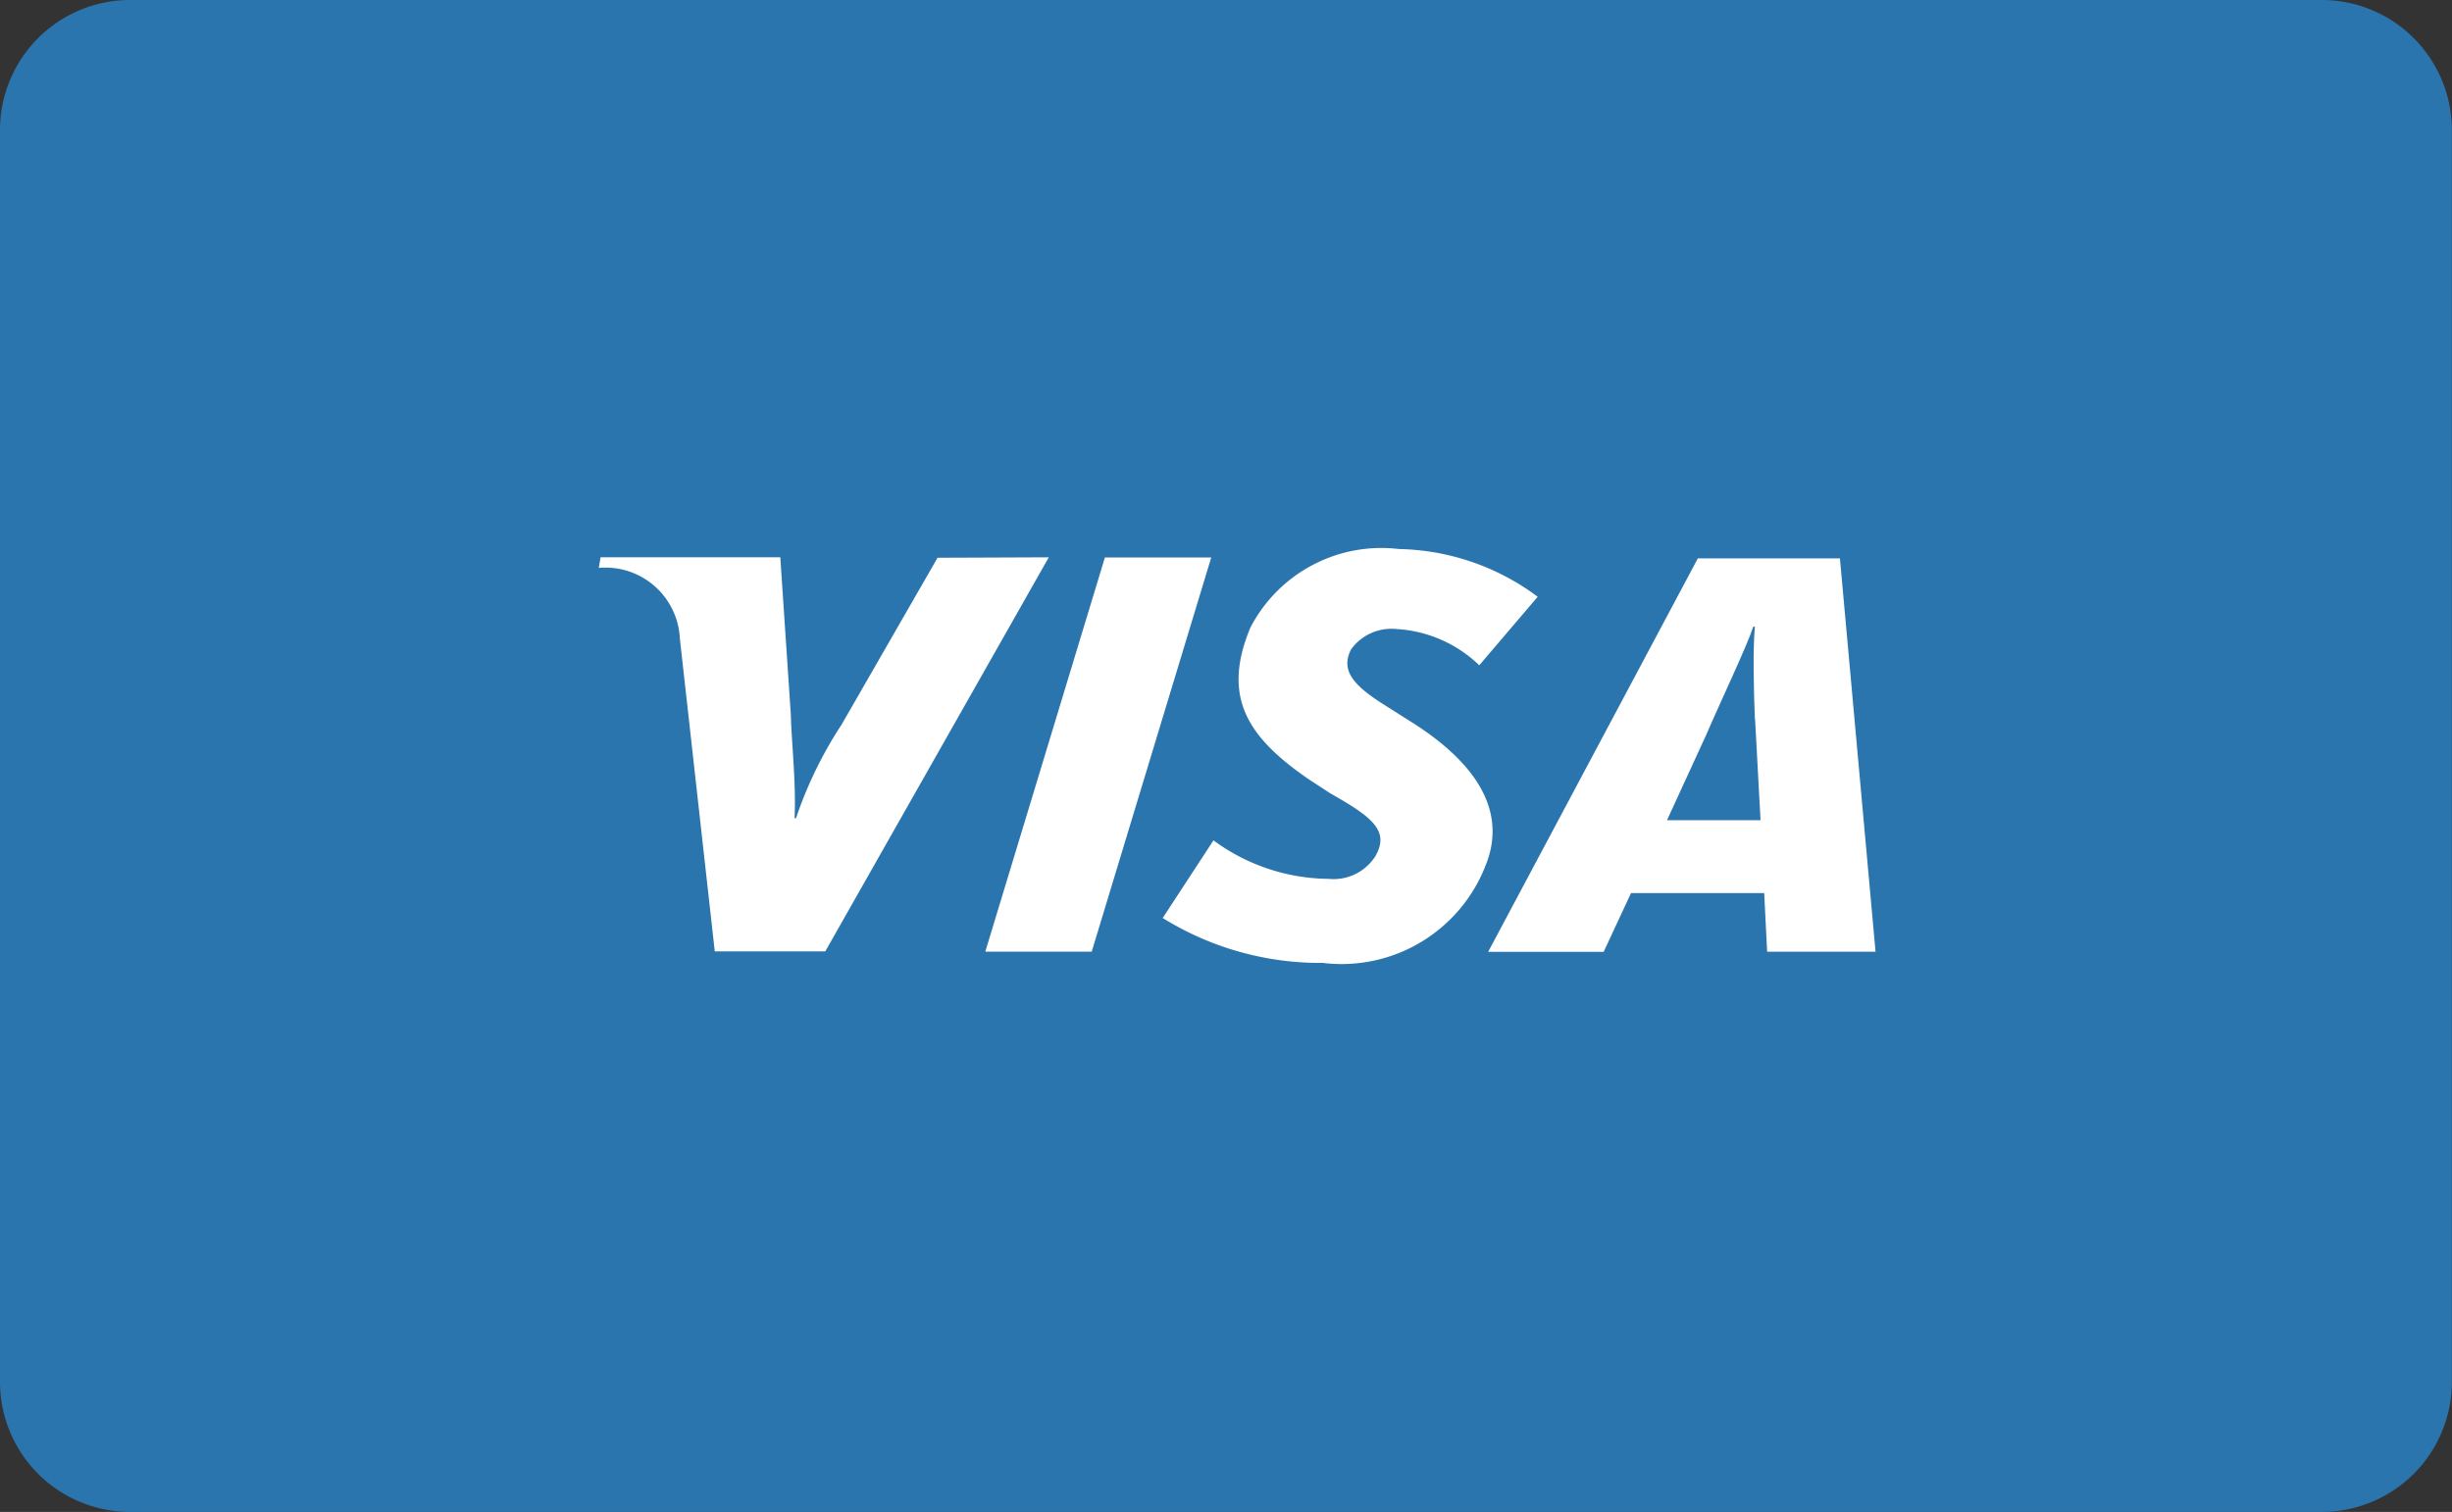 <svg xmlns="http://www.w3.org/2000/svg" viewBox="0 0 38.202 23.562"><rect x="0" y="0" width="38.202" height="23.562" fill="#333333" stroke="none"/><defs><style>
                                            .cart-visa1{fill:#2a75ad}
                                            .cart-visa2{fill:#fff;fill-rule:evenodd}
                                        </style></defs><g id="Group_3674" data-name="Group 3674"><path id="Path_1362" d="M36.18 23.562H2.022A2.028 2.028 0 0 1 0 21.54V2.022A2.027 2.027 0 0 1 2.022 0H36.18a2.028 2.028 0 0 1 2.02 2.022v19.519a2.028 2.028 0 0 1-2.02 2.021z" class="cart-visa1" data-name="Path 1362"/><g id="Group_3675" data-name="Group 3675" transform="translate(9.332 8.555)"><path id="Path_1358" d="M167.18 116.6l1.863-6.142h1.657l-1.862 6.142z" class="cart-visa2" data-name="Path 1358" transform="translate(-161.161 -110.325)"/><path id="Path_1359" d="M95.955 110.48l-1.495 2.6a6.339 6.339 0 0 0-.71 1.458h-.023c.027-.546-.05-1.216-.057-1.6l-.165-2.465h-2.8l-.028.165a1.161 1.161 0 0 1 1.263 1.1l.544 4.876h1.722l3.482-6.141z" class="cart-visa2" data-name="Path 1359" transform="translate(-90.68 -110.343)"/><path id="Path_1360" d="M271.08 116.74l-.046-.914h-2.075l-.426.916h-1.8L270 110.61h2.214l.555 6.13zm-.191-3.624c-.018-.454-.033-1.07 0-1.443h-.024c-.1.305-.535 1.221-.727 1.671l-.618 1.346h1.457l-.085-1.574z" class="cart-visa2" data-name="Path 1360" transform="translate(-252.88 -110.463)"/><path id="Path_1361" d="M204.8 115.191a4.651 4.651 0 0 1-2.508-.7l.791-1.21a3.061 3.061 0 0 0 1.793.6.772.772 0 0 0 .728-.351c.231-.4-.053-.614-.7-.981l-.321-.209c-.962-.658-1.379-1.282-.926-2.373a2.3 2.3 0 0 1 2.316-1.226 3.726 3.726 0 0 1 2.161.744l-.91 1.068a2.022 2.022 0 0 0-1.289-.565.774.774 0 0 0-.709.318c-.173.343.057.577.562.891l.382.242c1.168.737 1.447 1.51 1.153 2.232a2.407 2.407 0 0 1-2.521 1.522z" class="cart-visa2" data-name="Path 1361" transform="translate(-193.509 -108.74)"/></g></g></svg>
